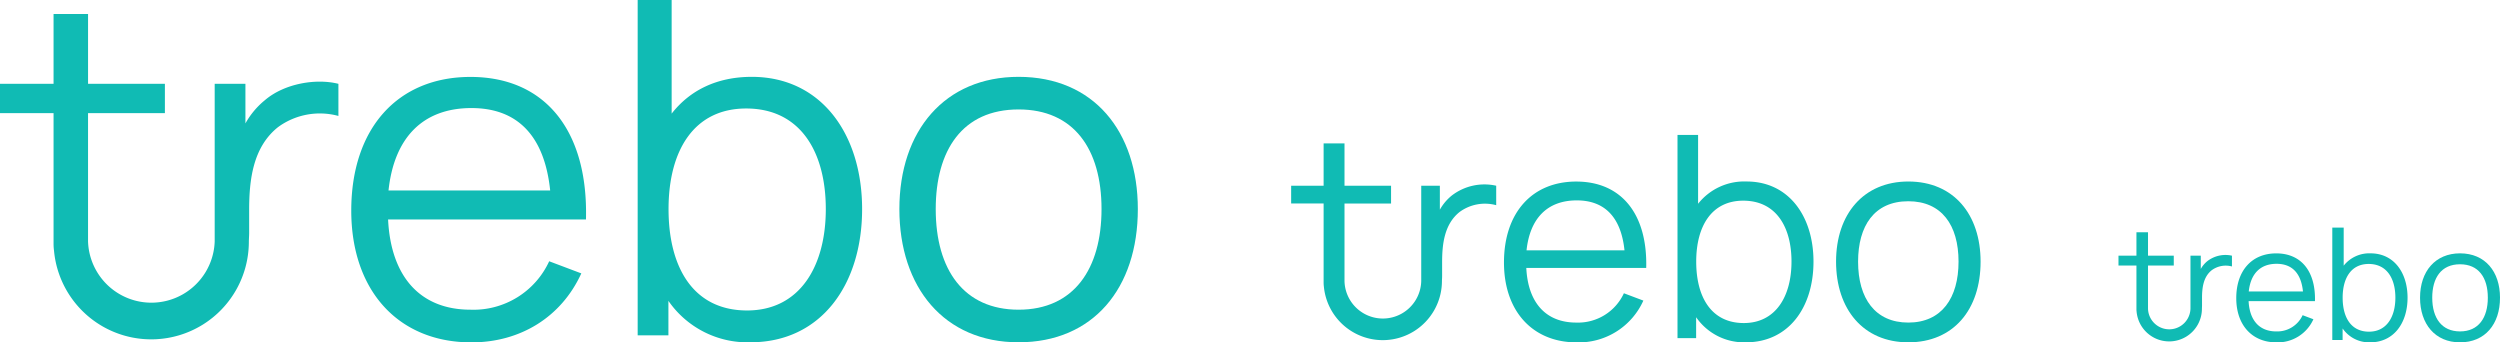 <svg xmlns="http://www.w3.org/2000/svg" width="477.437" height="65.386" viewBox="0 0 477.437 65.386">
  <g id="Group_1219" data-name="Group 1219" transform="translate(-456 -3459.014)">
    <g id="trebo_logo_colour-02" transform="translate(456 3459.014)">
      <path id="Path_953" data-name="Path 953" d="M104.23,62.293a15.911,15.911,0,0,0,15.029-9.248l6.135,2.314c-3.821,8.359-11.653,13.176-20.991,13.176-13.958,0-22.943-9.882-22.943-25.166,0-15.745,8.894-25.529,22.77-25.529,14.23,0,22.5,10.228,22.053,27.217H88.493C89.02,55.976,94.62,62.293,104.23,62.293ZM88.583,39.523h30.865C118.378,29.2,113.3,23.786,104.411,23.786c-9.33,0-14.774,5.715-15.836,15.737Z" transform="translate(-14.378 -3.149)" fill="#10bbb4"/>
      <path id="Path_954" data-name="Path 954" d="M190.743,39.932c0,14.411-7.823,25.438-21.345,25.438a18.372,18.372,0,0,1-15.647-7.914v6.588H147.88V0h6.489V21.7c3.467-4.447,8.63-7.024,15.3-7.024C182.92,14.675,190.743,25.611,190.743,39.932Zm-6.934,0c0-10.846-4.8-19.212-15.21-19.212-9.956,0-14.823,8-14.823,19.212s4.776,19.36,15,19.36C178.827,59.292,183.809,50.876,183.809,39.932Z" transform="translate(-26.101)" fill="#10bbb4"/>
      <path id="Path_955" data-name="Path 955" d="M208.57,43.077c0-15.029,8.721-25.257,22.77-25.257,14.321,0,22.77,10.409,22.77,25.257,0,15.119-8.54,25.438-22.77,25.438S208.57,58.023,208.57,43.077Zm38.606,0c0-11.529-5.336-19.031-15.836-19.031-10.763,0-15.828,7.823-15.828,19.031,0,11.653,5.427,19.212,15.828,19.212,10.582,0,15.836-7.823,15.836-19.212Z" transform="translate(-36.812 -3.145)" fill="#10bbb4"/>
      <path id="Path_956" data-name="Path 956" d="M50.6,19.694a15.375,15.375,0,0,0-3.73,4.447v-7.56H41V46.688h0a12.1,12.1,0,0,1-24.186,0h0V22.181H31.491v-5.6H16.816V3.24H10.228V16.581H0v5.6H10.228V47.174a9.66,9.66,0,0,0,.082,1.219,18.644,18.644,0,0,0,37.214-1.581c0-.576.058-1.169.058-1.8V40.685c0-5.765.716-12.015,5.517-15.836a13.5,13.5,0,0,1,11.529-2.133V16.581C60.4,15.51,54.351,16.49,50.6,19.694Z" transform="translate(0 -0.572)" fill="#10bbb4"/>
    </g>
    <g id="trebo_logo_colour-02-2" data-name="trebo_logo_colour-02" transform="translate(702.577 3484.784)">
      <path id="Path_953-2" data-name="Path 953" d="M95.256,44.773a9.64,9.64,0,0,0,9.106-5.6l3.717,1.4a13.526,13.526,0,0,1-12.718,7.983c-8.457,0-13.9-5.987-13.9-15.248,0-9.54,5.389-15.467,13.8-15.467,8.622,0,13.631,6.2,13.362,16.49h-22.9C86.04,40.946,89.433,44.773,95.256,44.773Zm-9.48-13.8h18.7c-.649-6.252-3.722-9.535-9.111-9.535-5.653,0-8.951,3.463-9.595,9.535Z" transform="translate(-40.816 -8.939)" fill="#10bbb4"/>
      <path id="Path_954-2" data-name="Path 954" d="M173.85,24.194c0,8.732-4.74,15.412-12.933,15.412a11.132,11.132,0,0,1-9.48-4.795V38.8H147.88V0h3.932V13.147a11.235,11.235,0,0,1,9.27-4.256C169.11,8.891,173.85,15.517,173.85,24.194Zm-4.2,0c0-6.571-2.909-11.64-9.216-11.64-6.032,0-8.981,4.85-8.981,11.64s2.894,11.73,9.091,11.73C166.63,35.924,169.649,30.825,169.649,24.194Z" transform="translate(-74.096)" fill="#10bbb4"/>
      <path id="Path_955-2" data-name="Path 955" d="M208.57,33.123c0-9.106,5.284-15.3,13.8-15.3,8.677,0,13.8,6.307,13.8,15.3,0,9.161-5.174,15.412-13.8,15.412S208.57,42.179,208.57,33.123Zm23.391,0c0-6.985-3.233-11.531-9.595-11.531-6.521,0-9.59,4.74-9.59,11.531,0,7.06,3.288,11.64,9.59,11.64,6.411,0,9.595-4.74,9.595-11.64Z" transform="translate(-104.505 -8.929)" fill="#10bbb4"/>
      <path id="Path_956-2" data-name="Path 956" d="M30.66,13.209A9.315,9.315,0,0,0,28.4,15.9v-4.58H24.843V29.564h0a7.33,7.33,0,0,1-14.654,0h0V14.716H19.08V11.323H10.189V3.24H6.2v8.083H0v3.393H6.2V29.859a5.853,5.853,0,0,0,.05.738,11.3,11.3,0,0,0,22.547-.958c0-.349.035-.709.035-1.088V25.927c0-3.493.434-7.28,3.343-9.595a8.178,8.178,0,0,1,6.985-1.292V11.323A10.224,10.224,0,0,0,30.66,13.209Z" transform="translate(0 -1.623)" fill="#10bbb4"/>
    </g>
    <g id="trebo_logo_colour-02-3" data-name="trebo_logo_colour-02" transform="translate(860.577 3502.476)">
      <path id="Path_953-3" data-name="Path 953" d="M89.095,32.745a5.335,5.335,0,0,0,5.039-3.1l2.057.776a7.486,7.486,0,0,1-7.038,4.418c-4.68,0-7.693-3.313-7.693-8.438,0-5.279,2.982-8.56,7.635-8.56,4.771,0,7.544,3.429,7.395,9.126H83.818C83.995,30.627,85.872,32.745,89.095,32.745ZM83.848,25.11H94.2c-.359-3.46-2.06-5.277-5.042-5.277-3.128,0-4.954,1.916-5.31,5.277Z" transform="translate(-58.967 -12.914)" fill="#10bbb4"/>
      <path id="Path_954-3" data-name="Path 954" d="M162.252,13.389c0,4.832-2.623,8.529-7.157,8.529a6.16,6.16,0,0,1-5.246-2.654v2.209H147.88V0h2.176V7.276a6.217,6.217,0,0,1,5.13-2.355C159.629,4.92,162.252,8.587,162.252,13.389Zm-2.325,0c0-3.637-1.61-6.442-5.1-6.442-3.338,0-4.97,2.684-4.97,6.442s1.6,6.492,5.031,6.492C158.257,19.881,159.927,17.059,159.927,13.389Z" transform="translate(-107.047)" fill="#10bbb4"/>
      <path id="Path_955-3" data-name="Path 955" d="M208.57,26.289c0-5.039,2.924-8.469,7.635-8.469,4.8,0,7.635,3.49,7.635,8.469,0,5.07-2.863,8.529-7.635,8.529S208.57,31.3,208.57,26.289Zm12.945,0c0-3.866-1.789-6.381-5.31-6.381-3.609,0-5.307,2.623-5.307,6.381,0,3.907,1.82,6.442,5.307,6.442,3.548,0,5.31-2.623,5.31-6.442Z" transform="translate(-150.979 -12.9)" fill="#10bbb4"/>
      <path id="Path_956-3" data-name="Path 956" d="M16.968,8.757a5.155,5.155,0,0,0-1.251,1.491V7.713H13.748V17.808h0a4.056,4.056,0,0,1-8.11,0h0V9.591h4.92V7.713H5.638V3.24H3.429V7.713H0V9.591H3.429v8.38a3.239,3.239,0,0,0,.028.409,6.251,6.251,0,0,0,12.478-.53c0-.193.019-.392.019-.6V15.8c0-1.933.24-4.029,1.85-5.31A4.526,4.526,0,0,1,21.67,9.77V7.713A5.658,5.658,0,0,0,16.968,8.757Z" transform="translate(0 -2.345)" fill="#10bbb4"/>
    </g>
  </g>
</svg>
